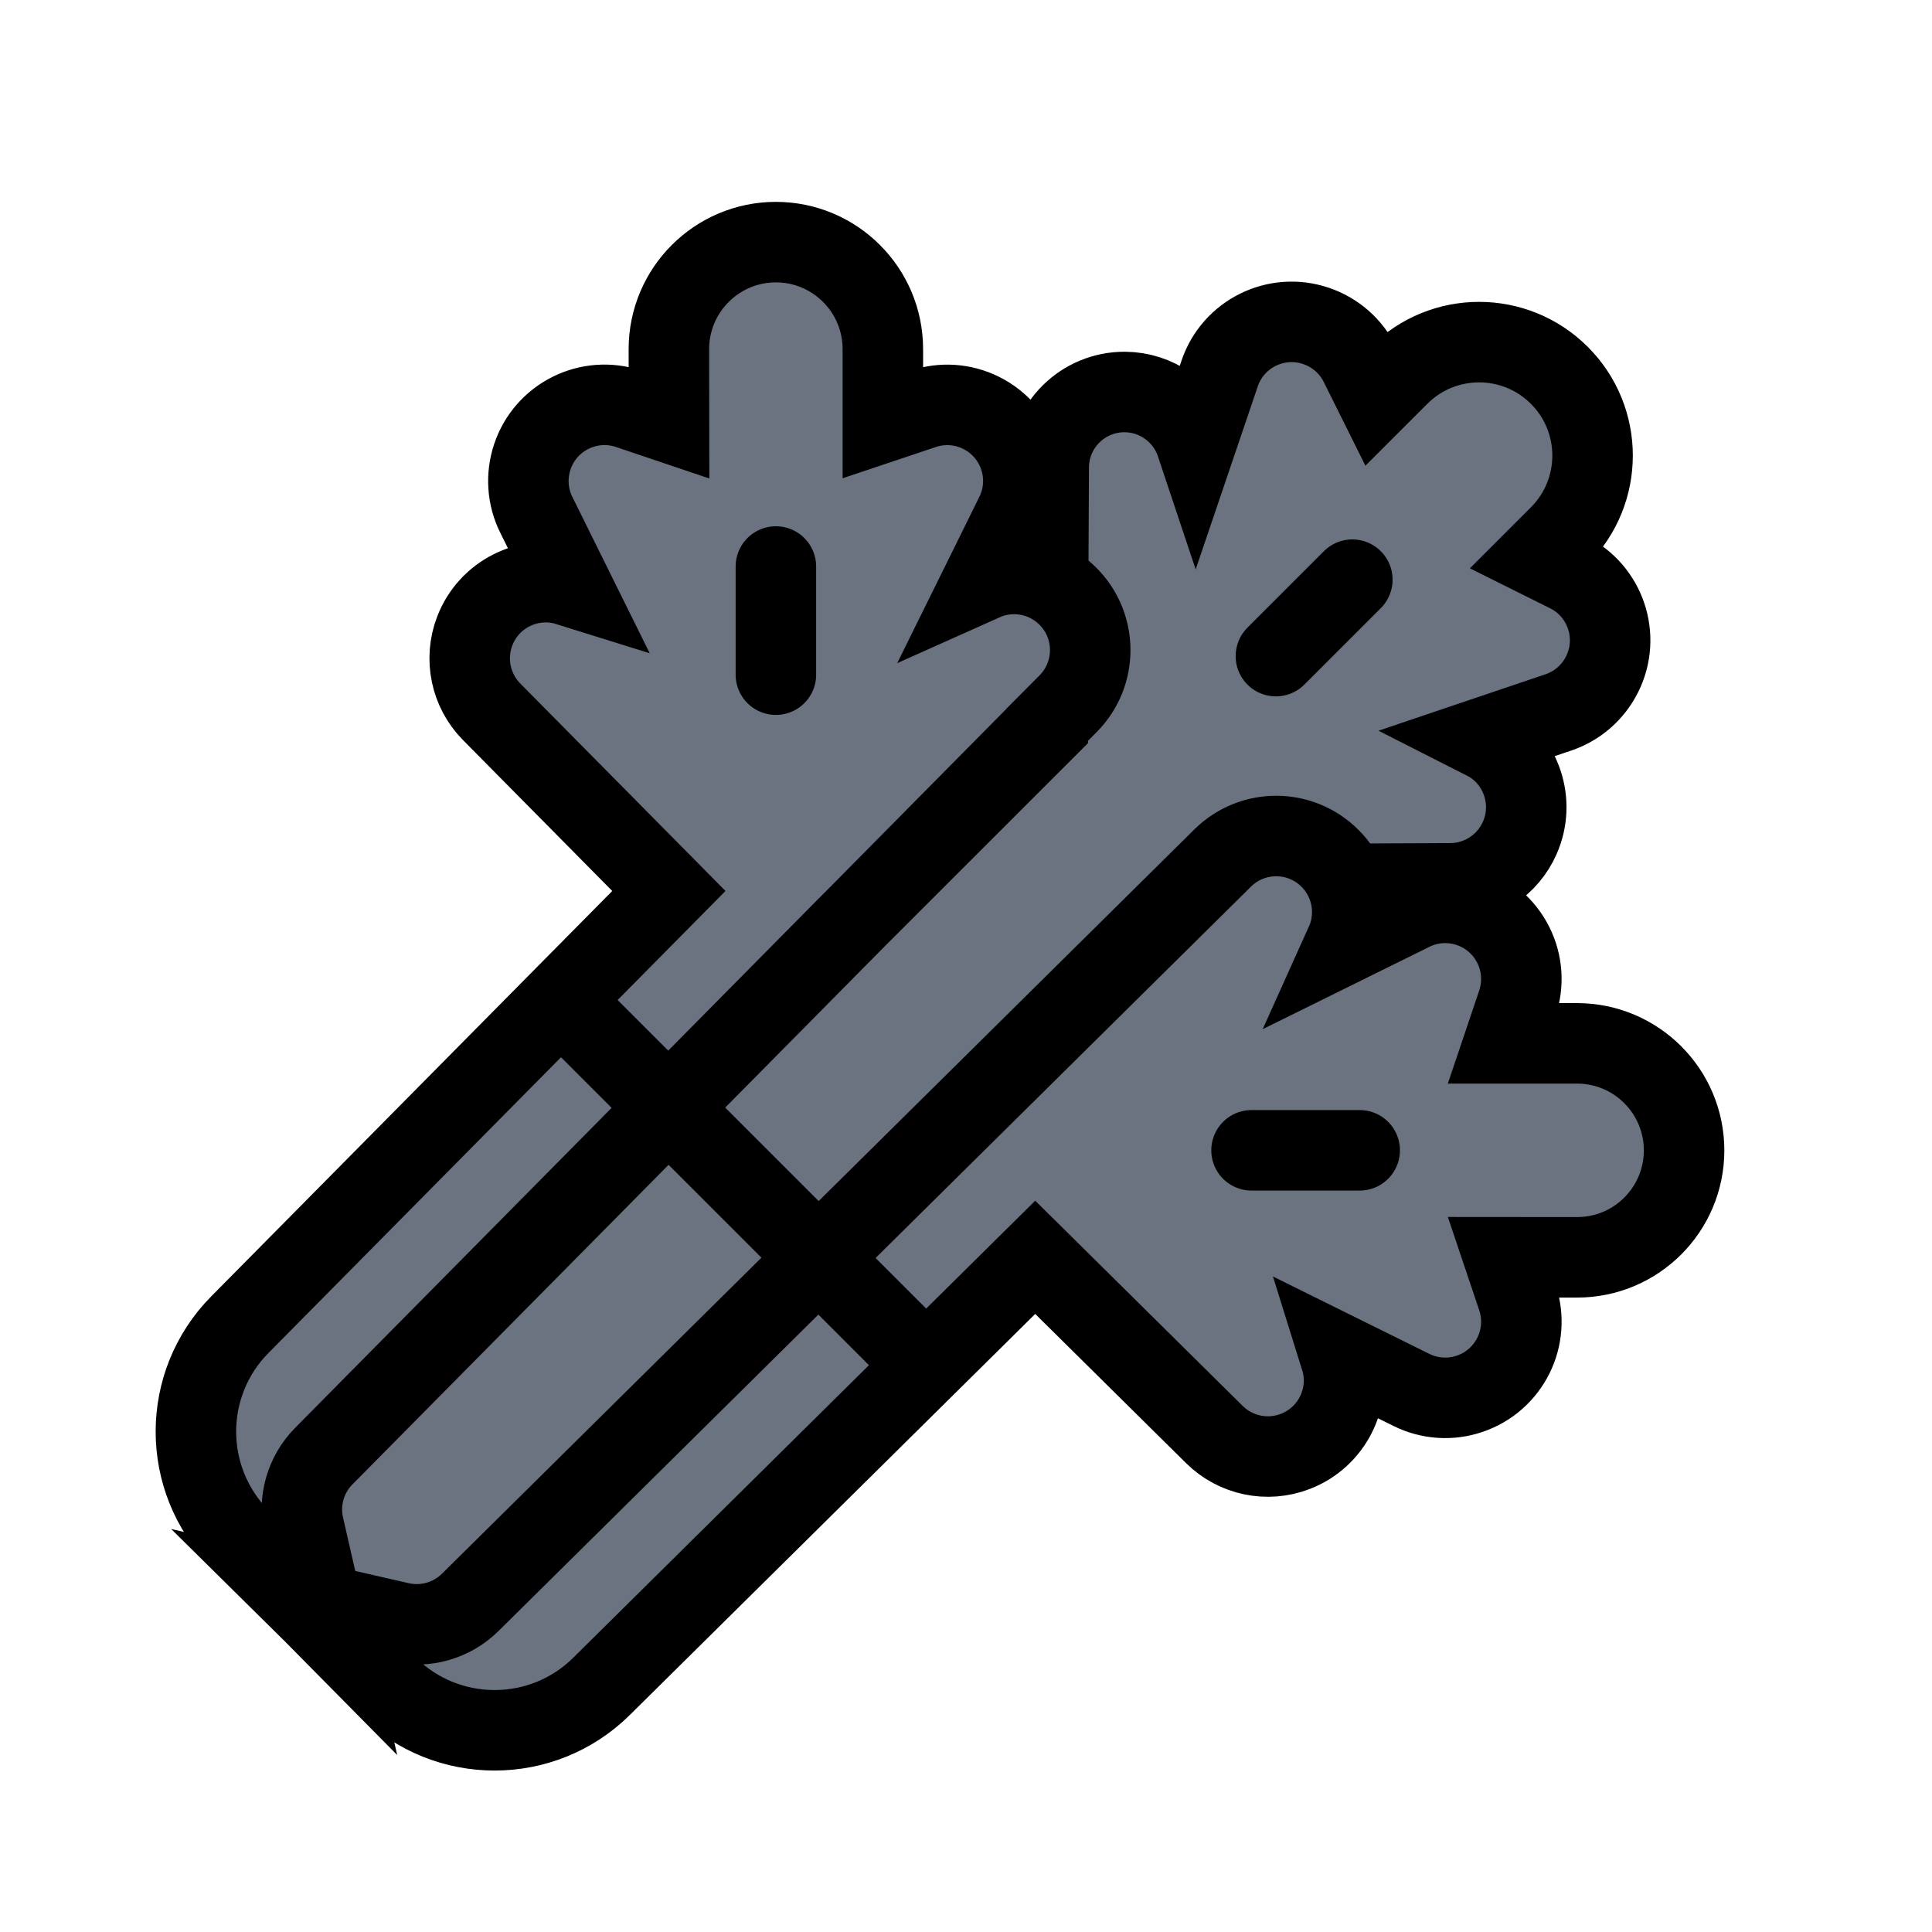 <svg xmlns="http://www.w3.org/2000/svg" xmlns:xlink="http://www.w3.org/1999/xlink" width="800px" height="800px" viewBox="0 0 24 24" version="1.1">
    <title>Celery</title>
    <g id="Celery" stroke="none" stroke-width="1" fill="#6b7280" fill-rule="evenodd" stroke-linecap="round">
        <path d="M11.274,1.247 C12.052,1.247 12.683,1.878 12.683,2.657 L12.683,3.033 L13.077,2.901 C13.571,2.734 14.108,3 14.274,3.495 C14.354,3.732 14.337,3.992 14.226,4.216 L13.782,5.113 L13.871,5.084 C14.329,4.965 14.814,5.206 14.989,5.658 C15.124,6.005 15.042,6.4 14.78,6.665 L13.873,7.58 C13.759,7.531 13.635,7.504 13.506,7.504 C12.984,7.501 12.559,7.922 12.556,8.444 L12.556,8.444 L12.485,21.591 C12.483,21.915 12.316,22.215 12.042,22.387 L12.042,22.387 L11.199,22.916 L10.356,22.387 C10.082,22.215 9.915,21.915 9.914,21.591 L9.863,12.342 L9.864,8.832 L9.844,8.813 L9.843,8.444 C9.84,7.922 9.414,7.501 8.892,7.504 C8.79,7.504 8.691,7.521 8.598,7.552 L7.595,6.539 C7.23,6.17 7.234,5.575 7.603,5.21 C7.881,4.935 8.302,4.861 8.658,5.025 L8.678,5.035 L8.274,4.216 C8.042,3.748 8.234,3.181 8.702,2.95 C8.926,2.839 9.186,2.821 9.423,2.901 L9.864,3.049 L9.864,2.657 C9.864,1.878 10.495,1.247 11.274,1.247 Z M11.25,4.86 L11.25,6.203 M3.221,6.959 C2.703,7.478 2.703,8.319 3.221,8.838 L3.866,9.481 L3.394,9.715 C2.926,9.947 2.735,10.514 2.967,10.982 C3.079,11.207 3.274,11.378 3.511,11.458 L4.458,11.778 L4.376,11.821 C3.968,12.06 3.795,12.573 3.991,13.017 C4.142,13.358 4.478,13.579 4.851,13.581 L7.981,13.598 L8.022,21.175 C8.027,22.211 8.866,23.05 9.903,23.055 L11.433,23.064 L10.356,22.387 C10.082,22.215 9.915,21.915 9.914,21.591 L9.843,8.444 C9.84,7.922 9.414,7.501 8.892,7.504 C8.501,7.506 8.152,7.749 8.013,8.114 L7.72,7.249 C7.553,6.754 7.017,6.489 6.522,6.656 C6.285,6.736 6.089,6.907 5.978,7.132 L5.744,7.602 L5.101,6.959 C4.582,6.44 3.74,6.44 3.221,6.959 Z M6.071,9.808 L7.021,10.758 M8.455,15.506 L14.093,15.506 M19.177,6.959 C19.696,7.478 19.696,8.319 19.177,8.838 L18.533,9.481 L19.004,9.715 C19.472,9.947 19.663,10.514 19.431,10.982 C19.32,11.207 19.124,11.378 18.887,11.458 L17.94,11.778 L18.022,11.821 C18.43,12.06 18.603,12.573 18.407,13.017 C18.257,13.358 17.92,13.579 17.547,13.581 L14.417,13.598 L14.376,21.175 C14.371,22.211 13.532,23.05 12.496,23.055 L10.965,23.064 L12.042,22.387 C12.316,22.215 12.483,21.915 12.485,21.591 L12.556,8.444 C12.559,7.922 12.984,7.501 13.506,7.504 C13.897,7.506 14.247,7.749 14.385,8.114 L14.678,7.249 C14.845,6.754 15.382,6.489 15.876,6.656 C16.114,6.736 16.309,6.907 16.421,7.132 L16.654,7.602 L17.297,6.959 C17.816,6.44 18.658,6.44 19.177,6.959 Z M16.327,9.808 L15.377,10.758" id="Combined-Shape" stroke="#000000" transform="translate(11.199, 12.729) rotate(-315) translate(-11.199, -12.729) ">

</path>
    </g>
</svg>